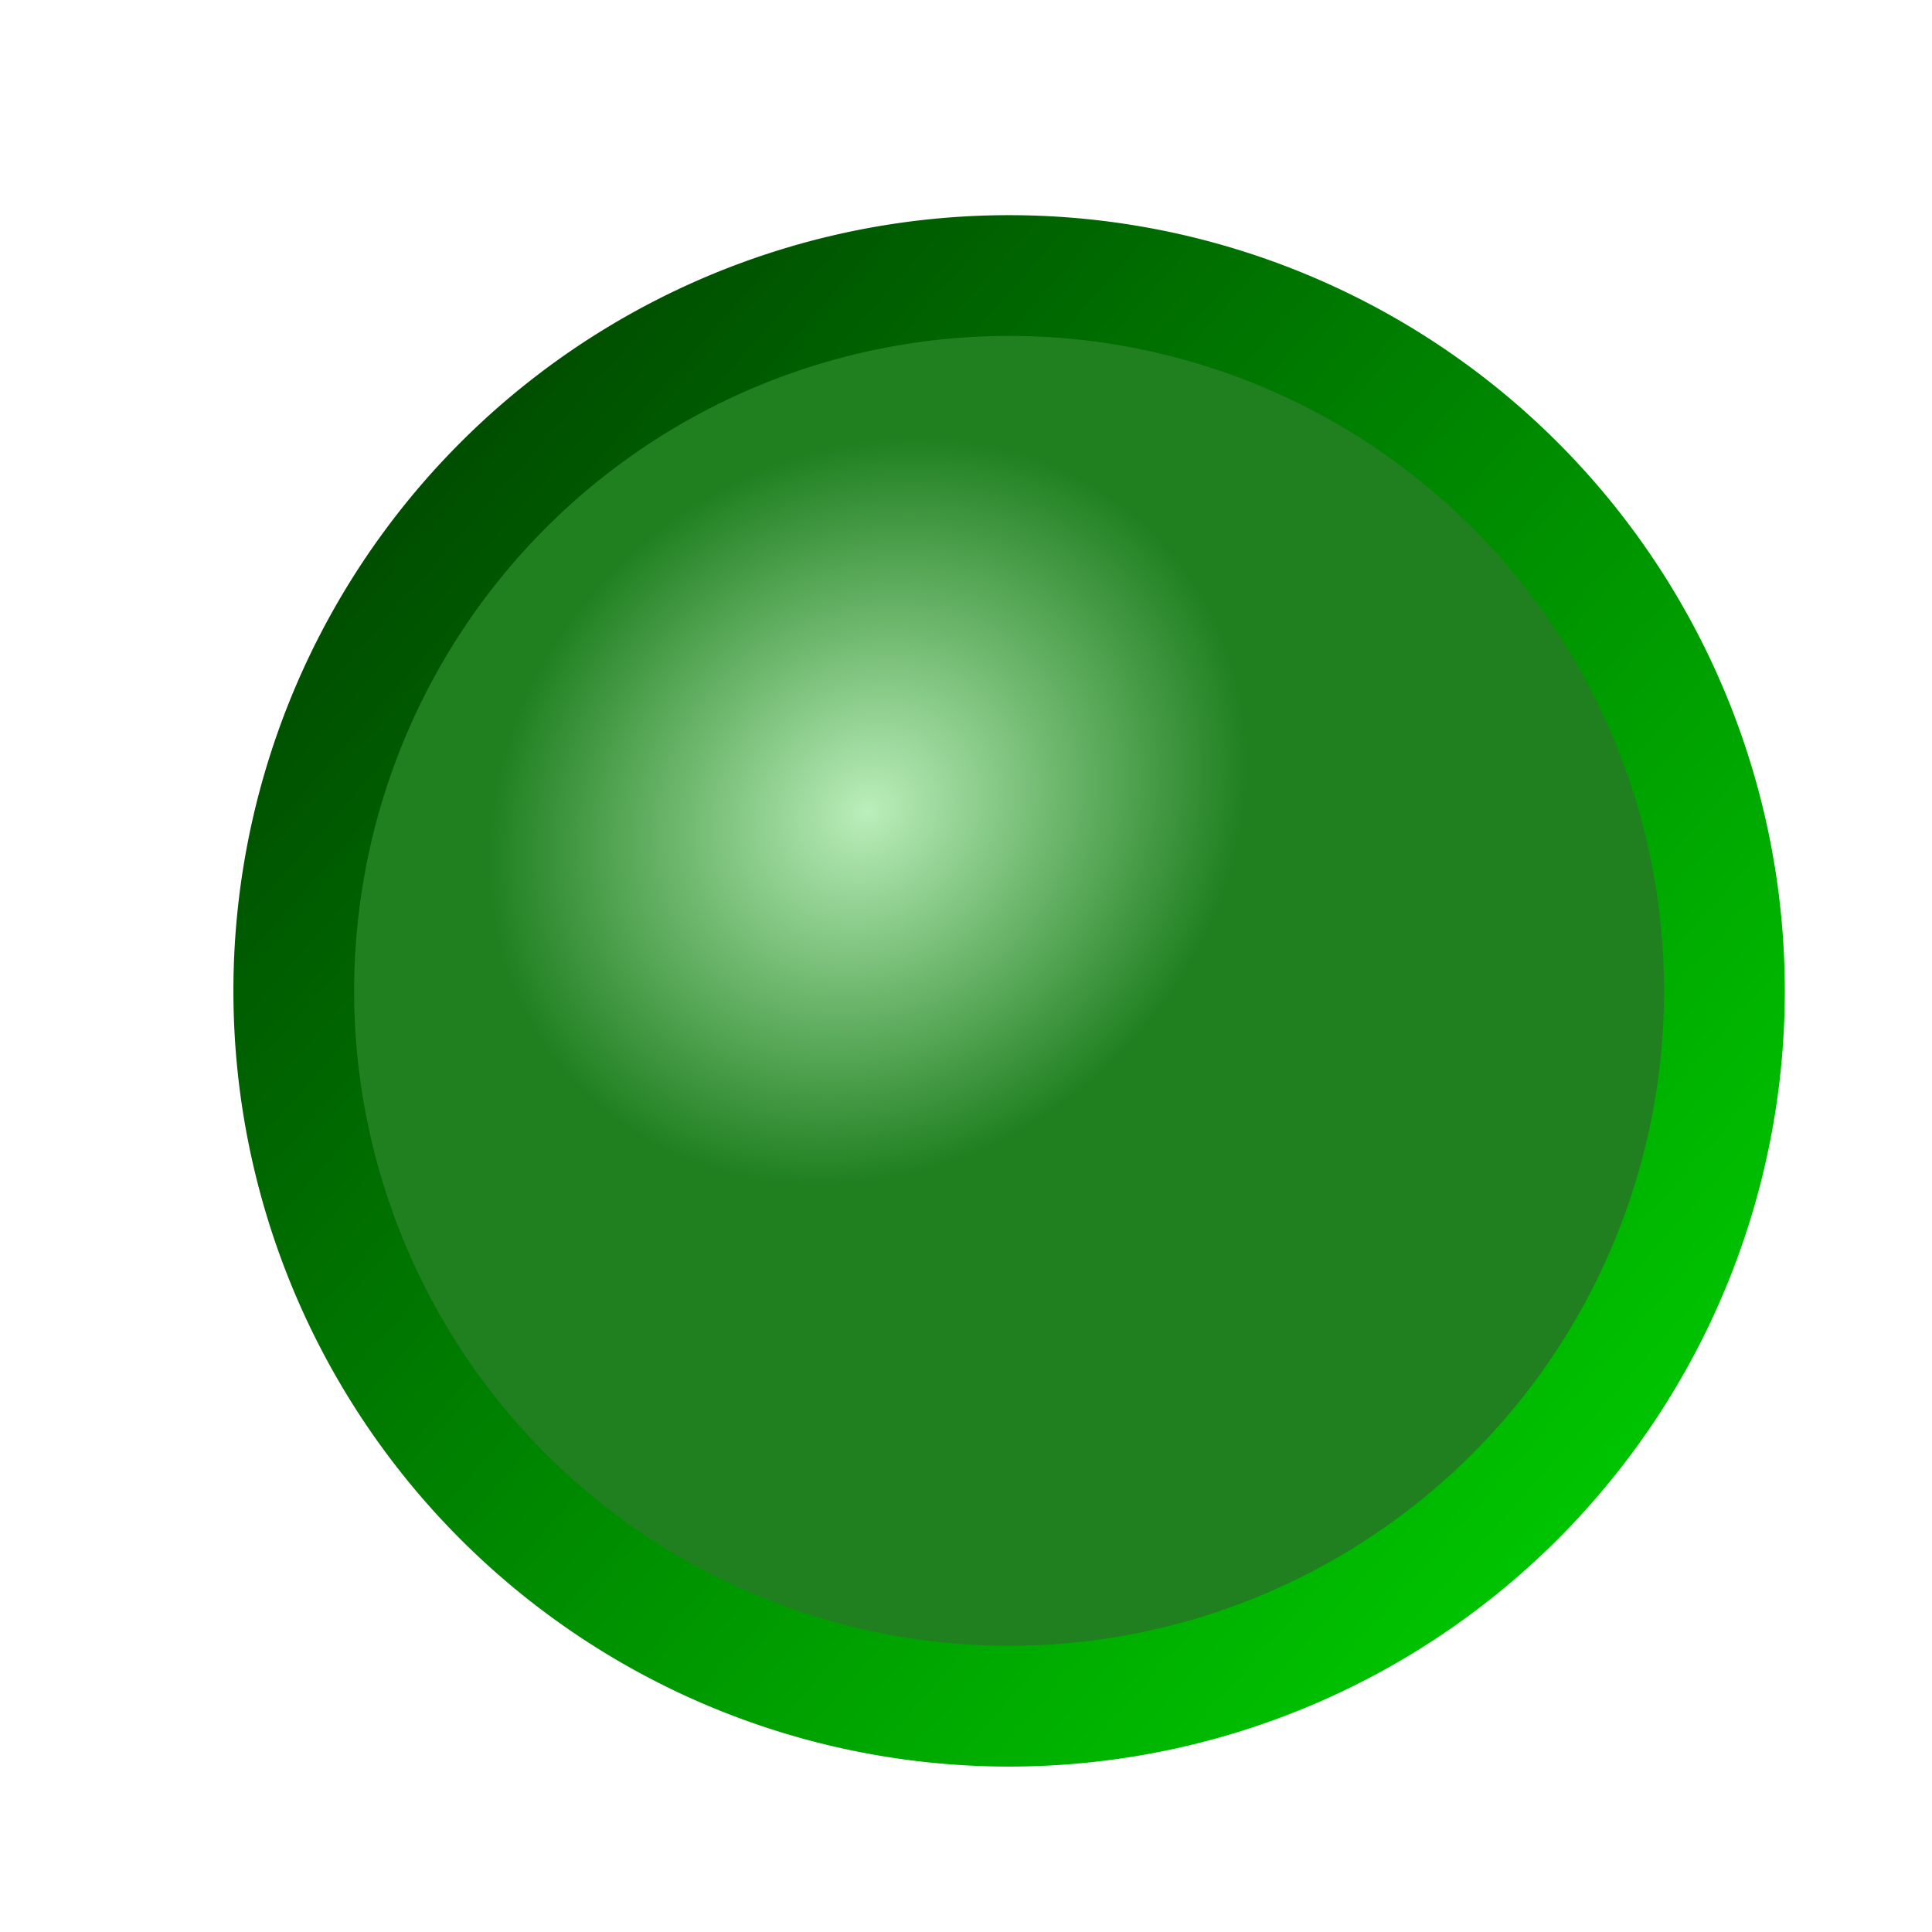 <?xml version="1.0" encoding="UTF-8" standalone="no"?>
<!-- Created with Inkscape (http://www.inkscape.org/) -->
<svg
   xmlns:dc="http://purl.org/dc/elements/1.1/"
   xmlns:cc="http://creativecommons.org/ns#"
   xmlns:rdf="http://www.w3.org/1999/02/22-rdf-syntax-ns#"
   xmlns:svg="http://www.w3.org/2000/svg"
   xmlns="http://www.w3.org/2000/svg"
   xmlns:xlink="http://www.w3.org/1999/xlink"
   xmlns:sodipodi="http://sodipodi.sourceforge.net/DTD/sodipodi-0.dtd"
   xmlns:inkscape="http://www.inkscape.org/namespaces/inkscape"
   width="16px"
   height="16px"
   id="svg2383"
   sodipodi:version="0.32"
   inkscape:version="0.46"
   sodipodi:docname="dummy.svg"
   inkscape:output_extension="org.inkscape.output.svg.inkscape"
   inkscape:export-filename="F:\java\workspace\de.innot.avreclipse.core\icons\viewer16\dummy.png"
   inkscape:export-xdpi="90"
   inkscape:export-ydpi="90">
  <defs
     id="defs2385">
    <linearGradient
       id="linearGradient3235">
      <stop
         style="stop-color:#00ca00;stop-opacity:1;"
         offset="0"
         id="stop3237" />
      <stop
         style="stop-color:#004800;stop-opacity:1;"
         offset="1"
         id="stop3239" />
    </linearGradient>
    <linearGradient
       id="linearGradient3165">
      <stop
         style="stop-color:#bbeebb;stop-opacity:1;"
         offset="0"
         id="stop3167" />
      <stop
         id="stop3173"
         offset="1"
         style="stop-color:#208020;stop-opacity:1;" />
    </linearGradient>
    <inkscape:perspective
       sodipodi:type="inkscape:persp3d"
       inkscape:vp_x="0 : 8 : 1"
       inkscape:vp_y="0 : 1000 : 0"
       inkscape:vp_z="16 : 8 : 1"
       inkscape:persp3d-origin="8 : 5.3333333 : 1"
       id="perspective2391" />
    <radialGradient
       inkscape:collect="always"
       xlink:href="#linearGradient3165"
       id="radialGradient3171"
       cx="9.309"
       cy="4.403"
       fx="9.309"
       fy="4.403"
       r="5.924"
       gradientUnits="userSpaceOnUse"
       gradientTransform="matrix(0.419,-0.37,0.324,0.367,2.759,8.592)" />
    <linearGradient
       inkscape:collect="always"
       xlink:href="#linearGradient3235"
       id="linearGradient3241"
       x1="14.547"
       y1="12.982"
       x2="3.969"
       y2="3.611"
       gradientUnits="userSpaceOnUse" />
  </defs>
  <sodipodi:namedview
     id="base"
     pagecolor="#ffffff"
     bordercolor="#666666"
     borderopacity="1.0"
     inkscape:pageopacity="0.0"
     inkscape:pageshadow="2"
     inkscape:zoom="22.197802"
     inkscape:cx="1.1975247"
     inkscape:cy="8"
     inkscape:current-layer="layer1"
     showgrid="true"
     inkscape:grid-bbox="true"
     inkscape:document-units="px"
     inkscape:window-width="1680"
     inkscape:window-height="994"
     inkscape:window-x="-4"
     inkscape:window-y="-4" />
  <g
     id="layer1"
     inkscape:label="Layer 1"
     inkscape:groupmode="layer">
    <path
       sodipodi:type="arc"
       style="fill:url(#radialGradient3171);fill-opacity:1;stroke:url(#linearGradient3241);stroke-width:1;stroke-linecap:round;stroke-linejoin:round;stroke-miterlimit:4;stroke-dasharray:none;stroke-opacity:1"
       id="path2393"
       sodipodi:cx="9.2576733"
       sodipodi:cy="8.2514849"
       sodipodi:rx="5.9240103"
       sodipodi:ry="5.9240103"
       d="M 15.182,8.251 A 5.924,5.924 0 1 1 3.334,8.251 A 5.924,5.924 0 1 1 15.182,8.251 z"
       transform="translate(-0.901,-4.5049505e-2)" />
  </g>
</svg>
